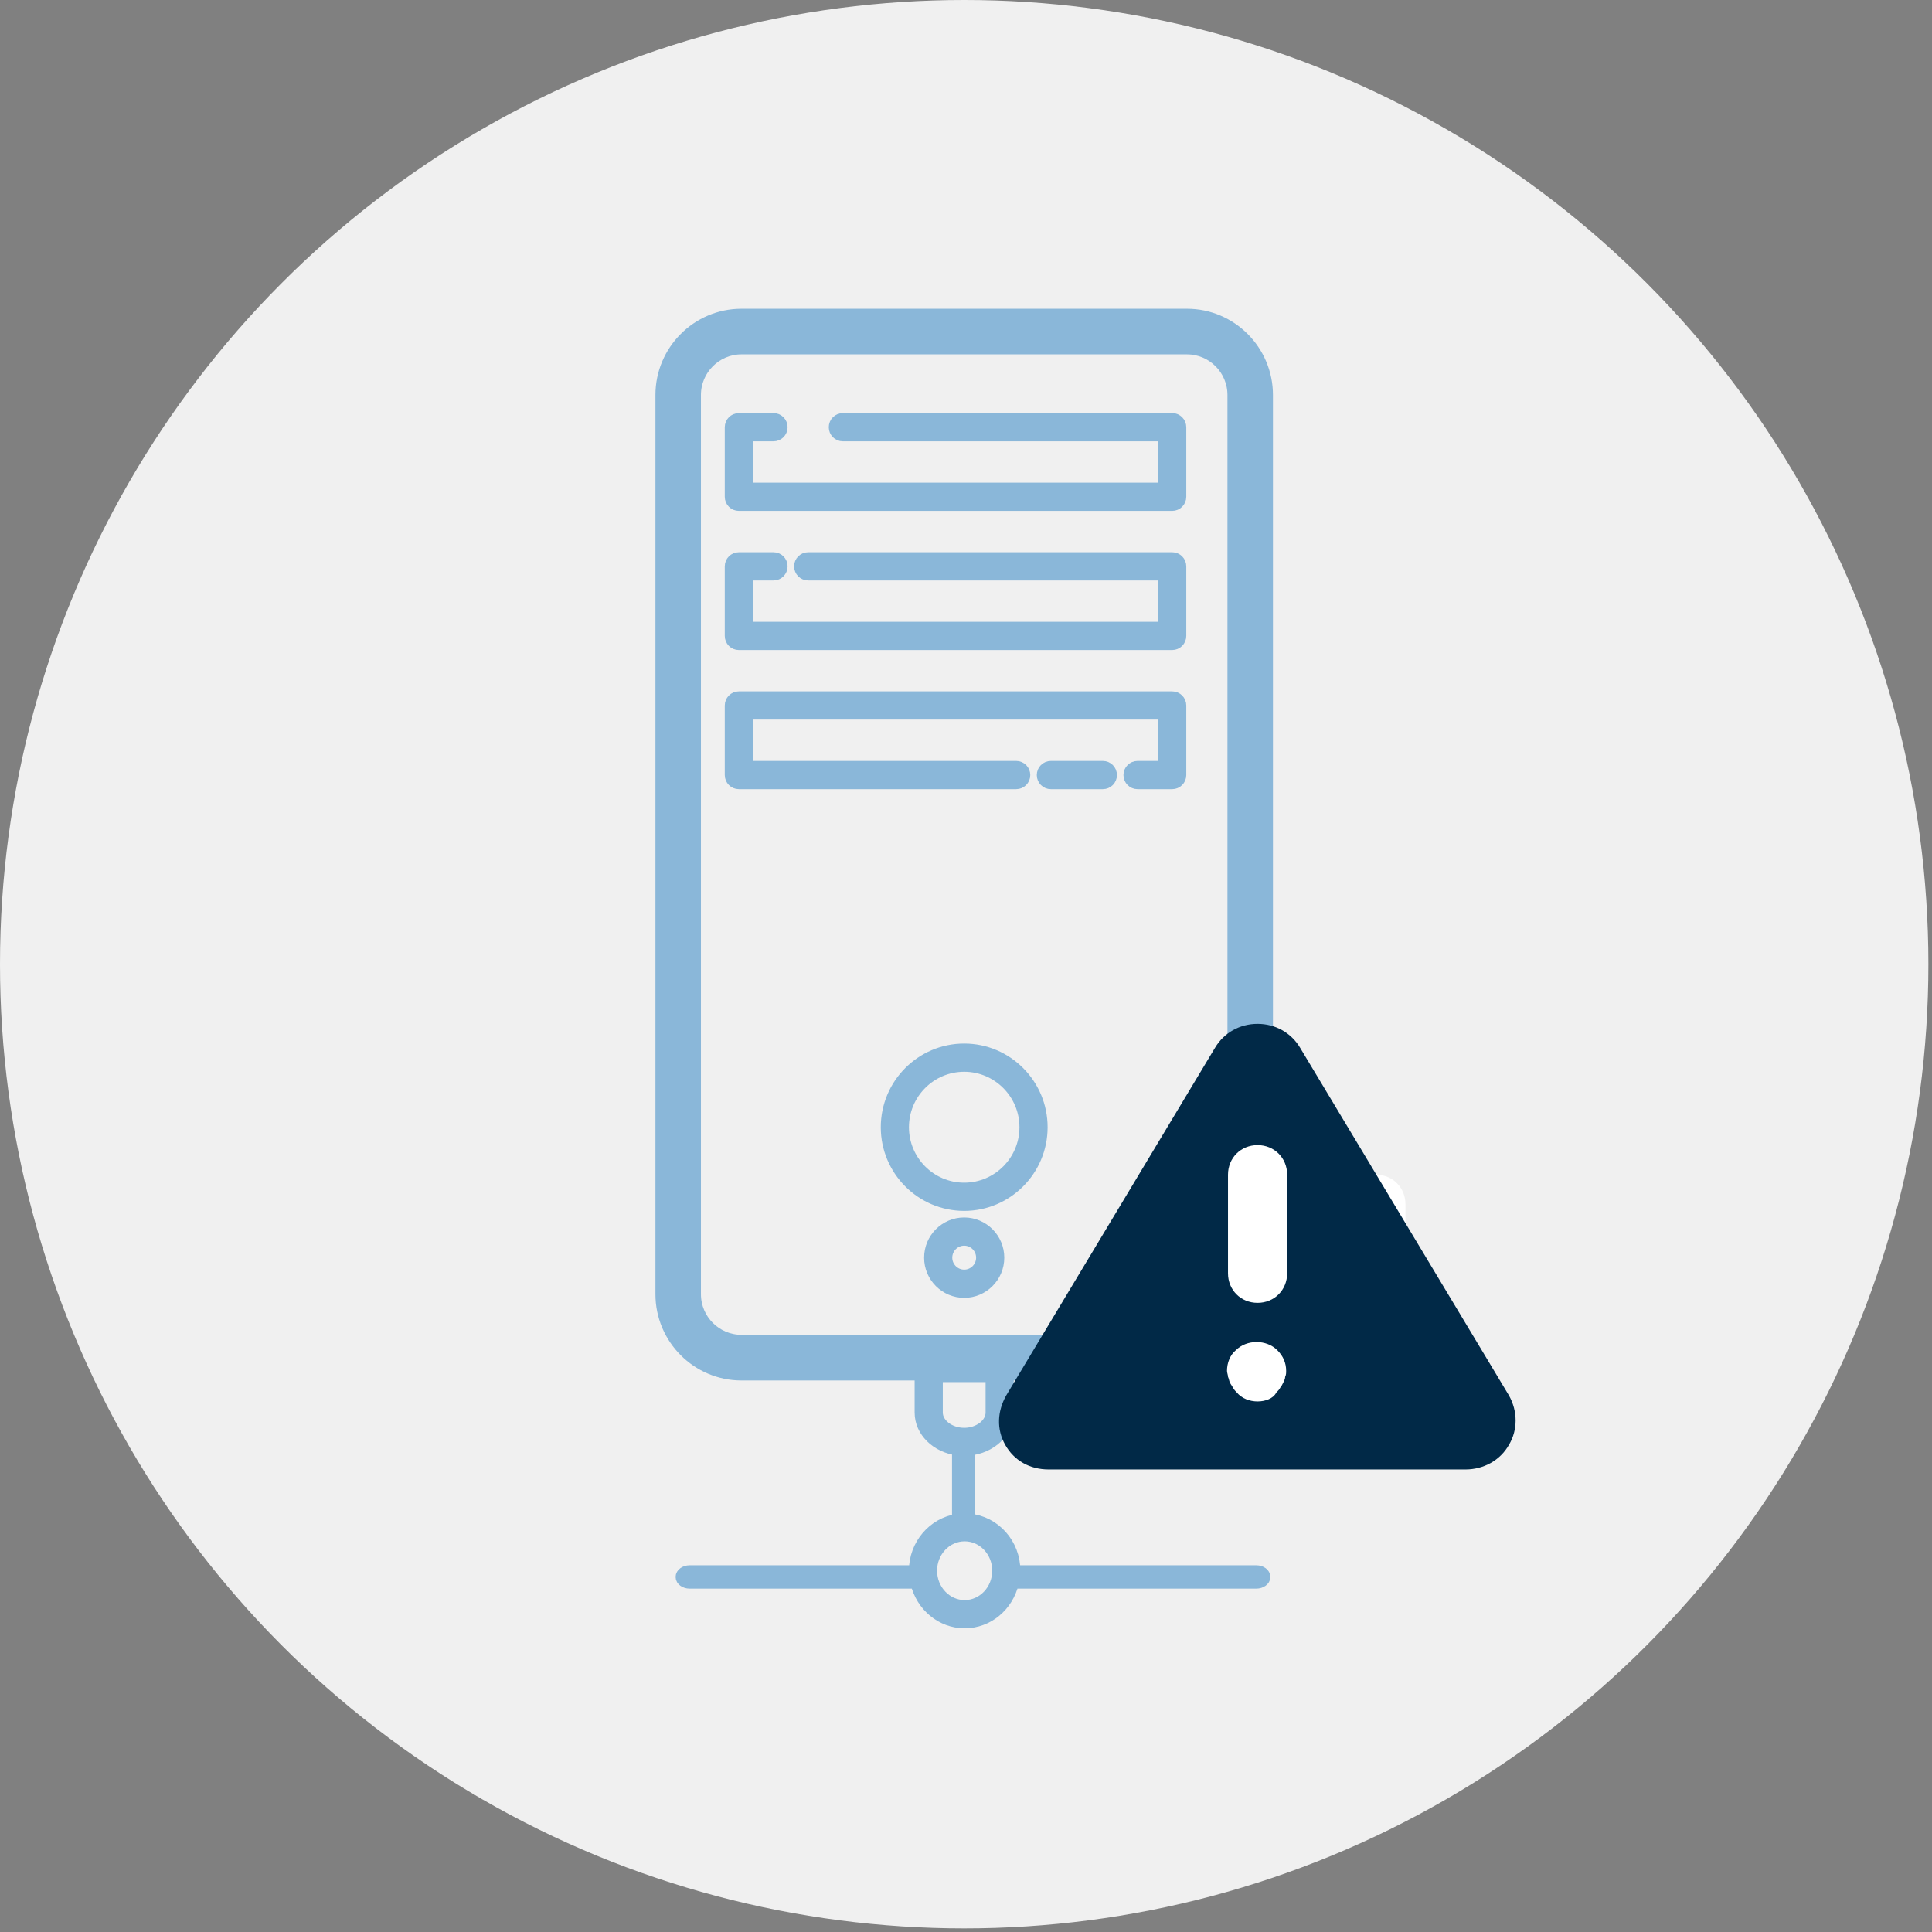 <?xml version="1.0" encoding="UTF-8"?>
<svg width="107px" height="107px" viewBox="0 0 107 107" version="1.1" xmlns="http://www.w3.org/2000/svg" xmlns:xlink="http://www.w3.org/1999/xlink">
    <rect x="0" y="0" width="107" height="107" fill="#808080" stroke="none"/>
    <!-- Generator: sketchtool 59.1 (101010) - https://sketch.com -->
    <title>BD5171FC-6C0A-4FB1-9E6C-1535D6D2D25B</title>
    <desc>Created with sketchtool.</desc>
    <g id="Assets-and-UI-Elements" stroke="none" stroke-width="1" fill="none" fill-rule="evenodd">
        <g id="Assest-ans-UI-Element" transform="translate(-37, -661)">
            <g id="Group-2-3" transform="translate(37, 661)">
                <circle id="Oval" fill="#F0F0F0" cx="53.4" cy="53.4" r="53.4"></circle>
                <g id="Group" transform="translate(74.436, 65.058)" fill="#FFFFFF" fill-rule="nonzero">
                    <path d="M1.764,8.736 C0.836,8.736 0.126,8.026 0.126,7.098 L0.126,1.638 C0.126,0.71 0.836,0 1.764,0 C2.692,0 3.402,0.71 3.402,1.638 L3.402,7.098 C3.402,8.026 2.692,8.736 1.764,8.736 Z" id="Path"></path>
                    <path d="M1.764,14.196 C1.655,14.196 1.546,14.196 1.436,14.141 C1.327,14.141 1.218,14.087 1.109,14.032 C1,13.978 0.945,13.923 0.836,13.868 C0.727,13.814 0.672,13.759 0.617,13.65 C0.563,13.595 0.454,13.486 0.399,13.432 C0.344,13.322 0.29,13.268 0.235,13.159 C0.181,13.049 0.181,12.94 0.126,12.831 C0.126,12.722 0.071,12.613 0.071,12.503 C0.071,12.394 0.071,12.285 0.126,12.176 C0.126,12.067 0.181,11.957 0.235,11.848 C0.29,11.739 0.344,11.684 0.399,11.575 C0.454,11.466 0.508,11.411 0.617,11.357 C1,10.975 1.546,10.811 2.092,10.92 C2.201,10.92 2.31,10.975 2.419,11.029 C2.528,11.084 2.638,11.138 2.692,11.193 C2.801,11.248 2.856,11.302 2.911,11.411 C3.238,11.739 3.402,12.121 3.402,12.558 C3.402,12.995 3.238,13.432 2.911,13.705 C2.856,13.759 2.747,13.868 2.692,13.923 C2.583,13.978 2.528,14.032 2.419,14.087 C2.31,14.141 2.201,14.141 2.092,14.196 C1.982,14.196 1.873,14.196 1.764,14.196 Z" id="Path"></path>
                </g>
                <g id="icons8-server" transform="translate(36.6, 17.4)" fill="#8AB7D9" fill-rule="nonzero" stroke="#8AB7D9" stroke-width="0.6">
                    <path d="M4.464,0 C2.004,0 0,2.009 0,4.477 L0,54.277 C0,56.746 2.004,58.755 4.464,58.755 L14.355,58.755 L14.355,60.833 C14.355,61.885 15.255,62.752 16.425,62.908 L16.425,66.742 C15.079,66.946 14.038,68.139 14.038,69.59 L1.597,69.59 C1.333,69.59 1.117,69.746 1.117,69.937 C1.117,70.128 1.333,70.283 1.597,70.283 L14.128,70.283 C14.43,71.541 15.521,72.48 16.826,72.48 C18.133,72.48 19.221,71.541 19.522,70.283 L32.977,70.283 C33.242,70.283 33.457,70.127 33.457,69.937 C33.457,69.745 33.242,69.59 32.977,69.59 L19.612,69.59 C19.612,68.087 18.496,66.862 17.079,66.727 L17.079,62.916 C18.294,62.794 19.245,61.913 19.245,60.833 L19.245,58.755 L29.137,58.755 C31.598,58.755 33.6,56.745 33.6,54.275 L33.6,4.477 C33.6,2.009 31.598,0 29.137,0 L4.464,0 Z M4.464,1.926 L29.137,1.926 C30.54,1.926 31.68,3.07 31.68,4.477 L31.68,54.275 C31.68,55.683 30.54,56.826 29.137,56.826 L4.464,56.826 C3.062,56.826 1.92,55.683 1.92,54.275 L1.92,4.477 C1.92,3.07 3.062,1.926 4.464,1.926 Z M4.32,5.779 C4.055,5.779 3.84,5.995 3.84,6.261 L3.84,10.113 C3.84,10.379 4.055,10.595 4.32,10.595 L28.32,10.595 C28.585,10.595 28.8,10.379 28.8,10.113 L28.8,6.261 C28.8,5.995 28.585,5.779 28.32,5.779 L10.08,5.779 C9.815,5.779 9.6,5.995 9.6,6.261 C9.6,6.527 9.815,6.742 10.08,6.742 L27.84,6.742 L27.84,9.632 L4.8,9.632 L4.8,6.742 L6.24,6.742 C6.505,6.742 6.72,6.527 6.72,6.261 C6.72,5.995 6.505,5.779 6.24,5.779 L4.32,5.779 Z M4.32,13.485 C4.055,13.485 3.84,13.7 3.84,13.966 L3.84,17.819 C3.84,18.085 4.055,18.301 4.32,18.301 L28.32,18.301 C28.585,18.301 28.8,18.085 28.8,17.819 L28.8,13.966 C28.8,13.7 28.585,13.485 28.32,13.485 L8.16,13.485 C7.895,13.485 7.68,13.7 7.68,13.966 C7.68,14.232 7.895,14.448 8.16,14.448 L27.84,14.448 L27.84,17.337 L4.8,17.337 L4.8,14.448 L6.24,14.448 C6.505,14.448 6.72,14.232 6.72,13.966 C6.72,13.7 6.505,13.485 6.24,13.485 L4.32,13.485 Z M4.32,21.19 C4.055,21.19 3.84,21.406 3.84,21.672 L3.84,25.525 C3.84,25.79 4.055,26.006 4.32,26.006 L19.68,26.006 C19.945,26.006 20.16,25.79 20.16,25.525 C20.16,25.259 19.945,25.043 19.68,25.043 L4.8,25.043 L4.8,22.153 L27.84,22.153 L27.84,25.043 L26.4,25.043 C26.135,25.043 25.92,25.259 25.92,25.525 C25.92,25.79 26.135,26.006 26.4,26.006 L28.32,26.006 C28.585,26.006 28.8,25.79 28.8,25.525 L28.8,21.672 C28.8,21.406 28.585,21.19 28.32,21.19 L4.32,21.19 Z M21.6,25.043 C21.335,25.043 21.12,25.259 21.12,25.525 C21.12,25.79 21.335,26.006 21.6,26.006 L24.48,26.006 C24.745,26.006 24.96,25.79 24.96,25.525 C24.96,25.259 24.745,25.043 24.48,25.043 L21.6,25.043 Z M16.8,40.695 C14.418,40.695 12.48,42.639 12.48,45.029 C12.48,47.419 14.418,49.363 16.8,49.363 C19.183,49.363 21.12,47.419 21.12,45.029 C21.12,42.639 19.182,40.695 16.8,40.695 Z M16.8,41.658 C18.653,41.658 20.16,43.17 20.16,45.029 C20.16,46.888 18.653,48.4 16.8,48.4 C14.947,48.4 13.44,46.888 13.44,45.029 C13.44,43.17 14.947,41.658 16.8,41.658 Z M16.8,50.327 C15.741,50.327 14.88,51.191 14.88,52.253 C14.88,53.315 15.741,54.179 16.8,54.179 C17.859,54.179 18.72,53.315 18.72,52.253 C18.72,51.191 17.859,50.327 16.8,50.327 Z M16.8,51.29 C17.329,51.29 17.76,51.722 17.76,52.253 C17.76,52.784 17.329,53.216 16.8,53.216 C16.271,53.216 15.84,52.784 15.84,52.253 C15.84,51.722 16.271,51.29 16.8,51.29 Z M15.315,58.847 L18.285,58.847 L18.285,60.833 C18.285,61.454 17.605,61.977 16.8,61.977 C15.995,61.977 15.315,61.454 15.315,60.833 L15.315,58.847 Z M16.826,67.664 C17.834,67.664 18.652,68.528 18.652,69.59 C18.652,70.653 17.833,71.517 16.826,71.517 C15.818,71.517 14.998,70.653 14.998,69.59 C14.998,68.528 15.818,67.664 16.826,67.664 Z" id="Shape"></path>
                </g>
                <g id="Group" transform="translate(55.326, 56.322)" fill-rule="nonzero">
                    <path d="M28.245,20.966 L16.67,1.693 C16.178,0.874 15.305,0.382 14.322,0.382 C13.339,0.382 12.466,0.874 11.974,1.693 L0.399,20.966 C-0.092,21.84 -0.147,22.823 0.344,23.696 C0.836,24.57 1.709,25.061 2.747,25.061 L25.843,25.061 C26.825,25.061 27.754,24.57 28.245,23.696 C28.736,22.877 28.736,21.84 28.245,20.966 Z" id="Path" fill="#012947"></path>
                    <path d="M14.322,15.834 C13.394,15.834 12.684,15.124 12.684,14.196 L12.684,8.736 C12.684,7.808 13.394,7.098 14.322,7.098 C15.25,7.098 15.96,7.808 15.96,8.736 L15.96,14.196 C15.96,15.124 15.25,15.834 14.322,15.834 Z" id="Path" fill="#FFFFFF"></path>
                    <path d="M14.322,21.294 C13.885,21.294 13.448,21.13 13.175,20.803 C13.121,20.748 13.012,20.639 12.957,20.53 C12.902,20.42 12.848,20.366 12.793,20.257 C12.739,20.147 12.739,20.038 12.684,19.929 C12.684,19.82 12.629,19.711 12.629,19.601 C12.629,19.165 12.793,18.728 13.121,18.455 C13.721,17.854 14.813,17.854 15.414,18.455 C15.742,18.782 15.905,19.165 15.905,19.601 C15.905,19.711 15.905,19.82 15.851,19.929 C15.851,20.038 15.796,20.147 15.742,20.257 C15.687,20.366 15.632,20.475 15.578,20.53 C15.523,20.639 15.469,20.693 15.359,20.803 C15.196,21.13 14.759,21.294 14.322,21.294 Z" id="Path" fill="#FFFFFF"></path>
                </g>
            </g>
        </g>
    </g>
</svg>